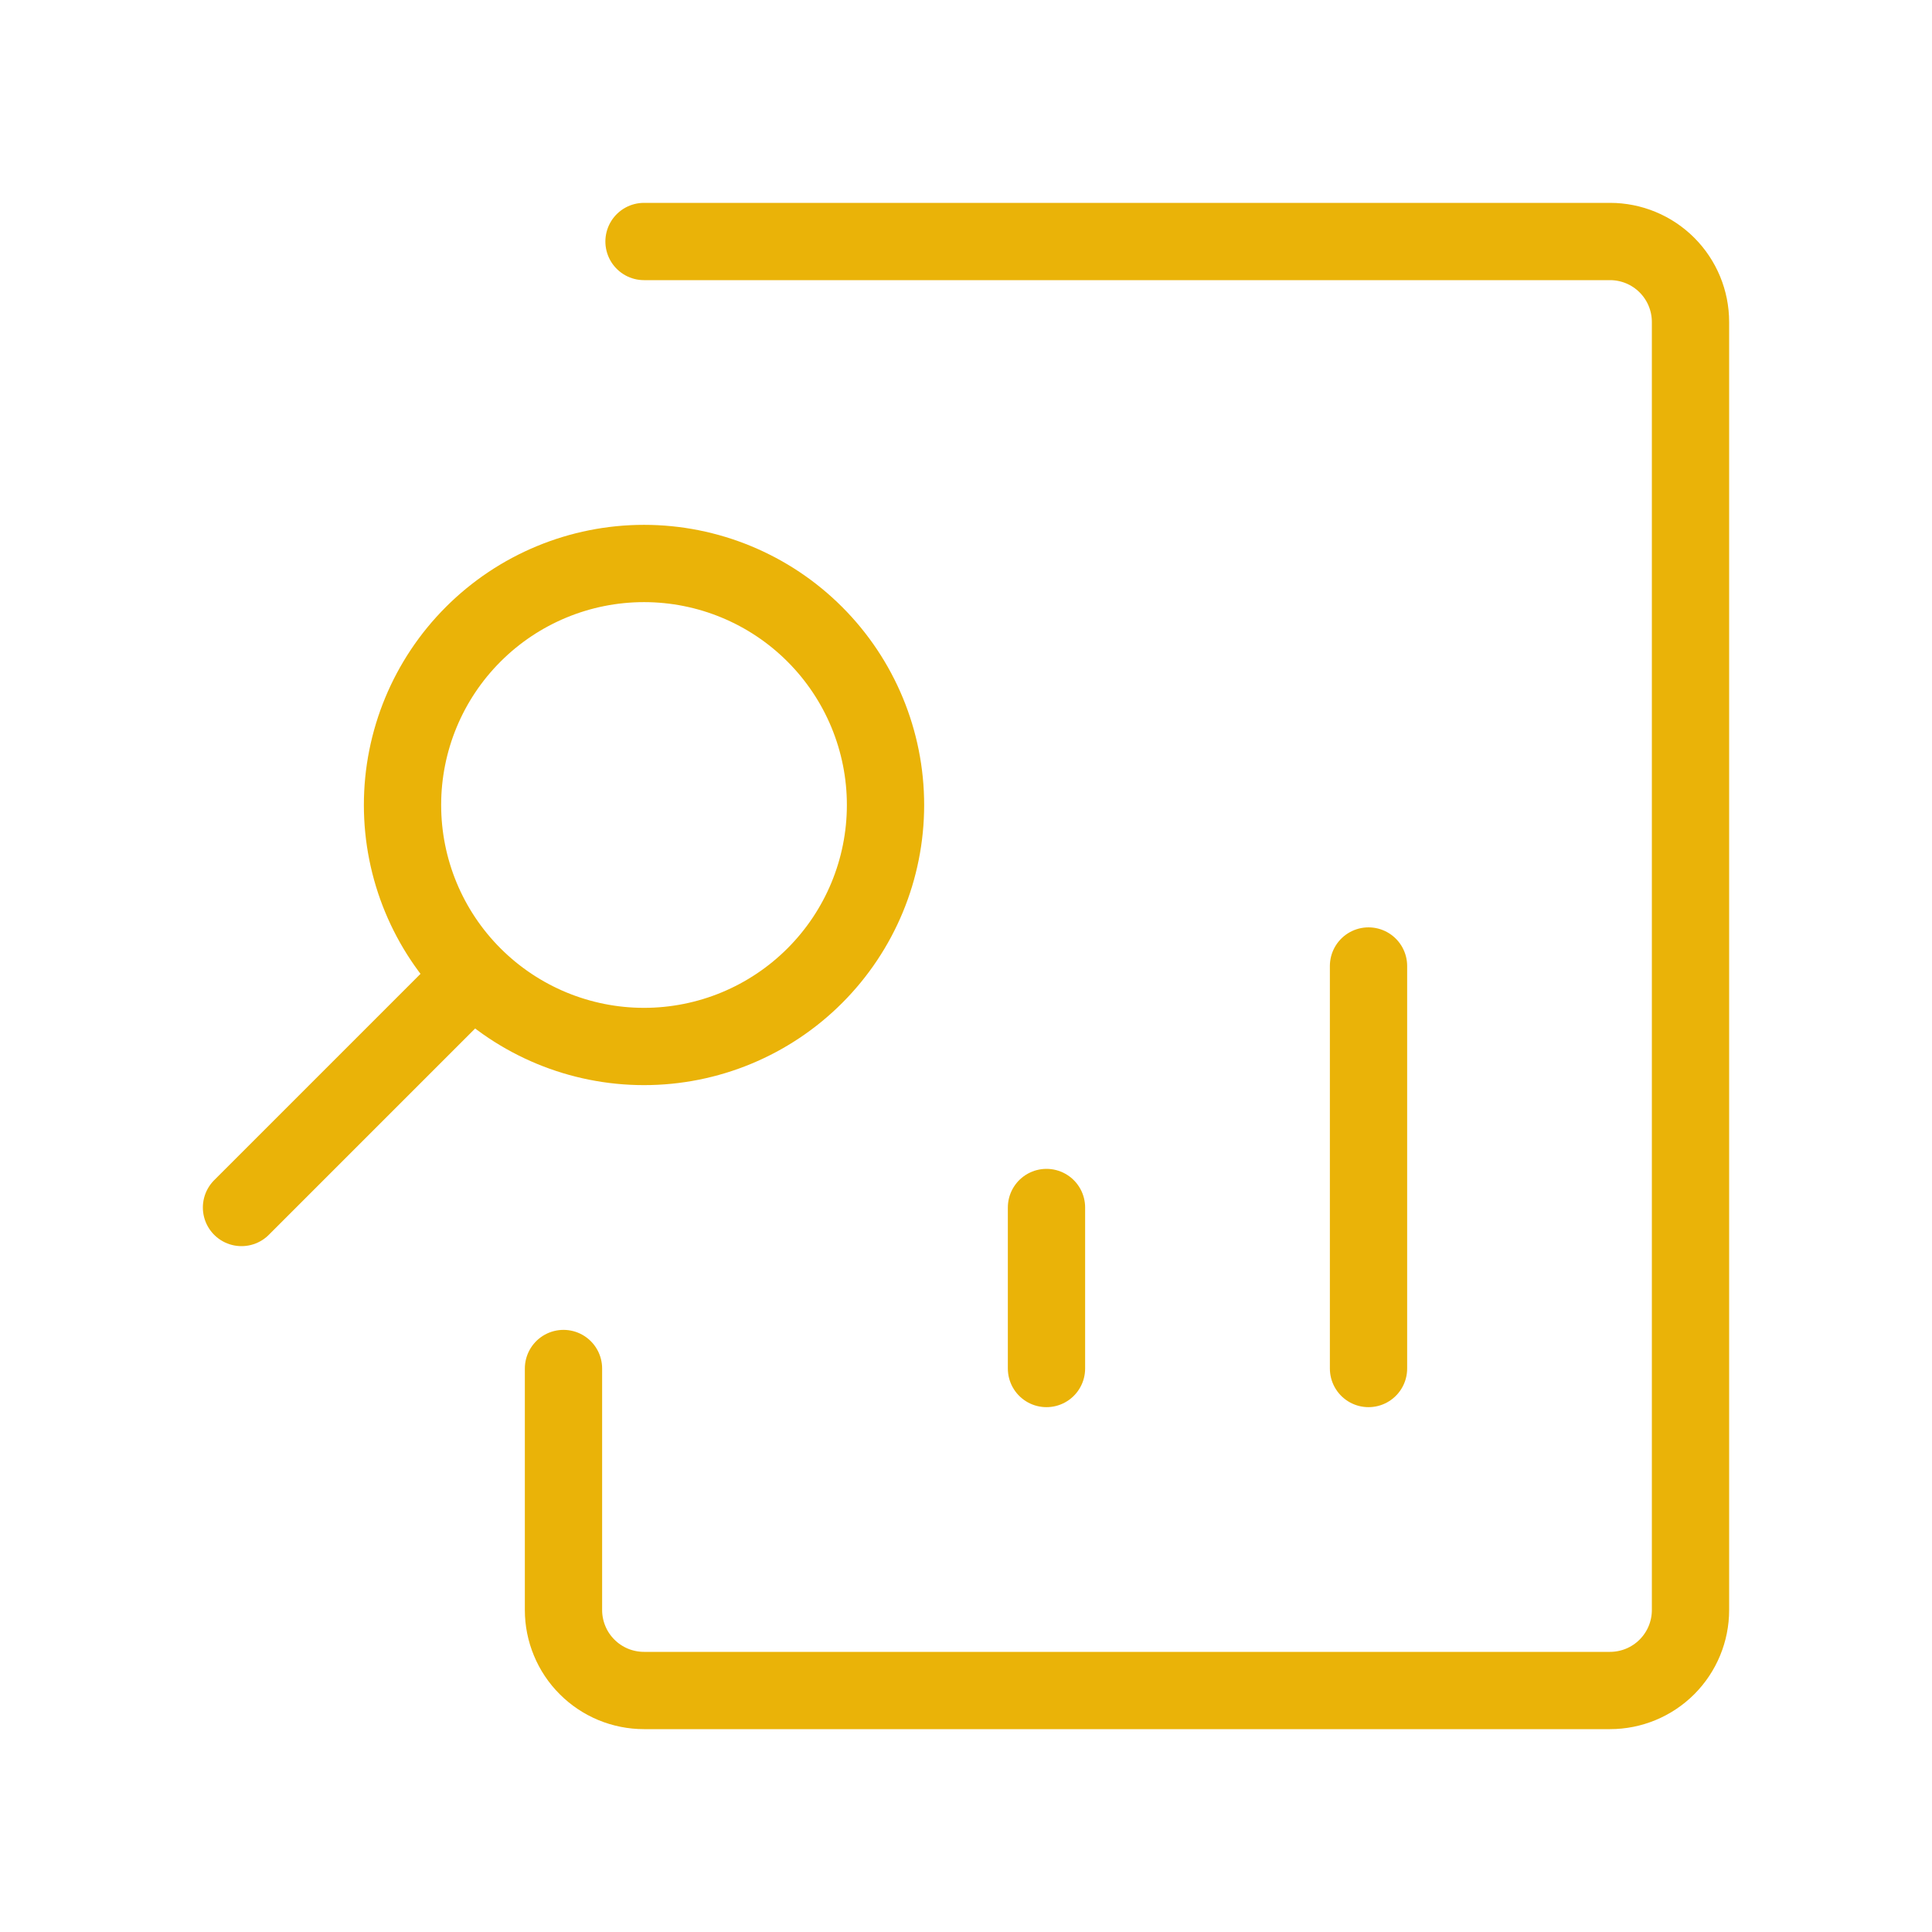 <svg width="24" height="24" viewBox="0 0 50 50" fill="none" xmlns="http://www.w3.org/2000/svg">
<path d="M35.417 25V35.417M27.083 35.417V31.25M6.25 31.25L12.146 25.354M16.667 14.583C15.009 14.583 13.42 15.242 12.248 16.414C11.075 17.586 10.417 19.175 10.417 20.833C10.417 22.491 11.075 24.08 12.248 25.252C13.42 26.424 15.009 27.083 16.667 27.083C18.325 27.083 19.914 26.424 21.086 25.252C22.259 24.08 22.917 22.491 22.917 20.833C22.917 19.175 22.259 17.586 21.086 16.414C19.914 15.242 18.325 14.583 16.667 14.583Z" stroke="#EAB308" stroke-width="2" stroke-linecap="round" stroke-linejoin="round"/>
<path d="M16.667 6.25H41.667C42.219 6.25 42.749 6.469 43.14 6.86C43.531 7.251 43.75 7.781 43.75 8.333V41.667C43.75 42.219 43.531 42.749 43.14 43.14C42.749 43.531 42.219 43.75 41.667 43.75H16.667C16.393 43.75 16.122 43.696 15.87 43.592C15.617 43.487 15.387 43.334 15.194 43.14C15 42.947 14.846 42.717 14.742 42.464C14.637 42.212 14.583 41.941 14.583 41.667V35.417" stroke="#EAB308" stroke-width="2" stroke-linecap="round" stroke-linejoin="round"/>
</svg>
